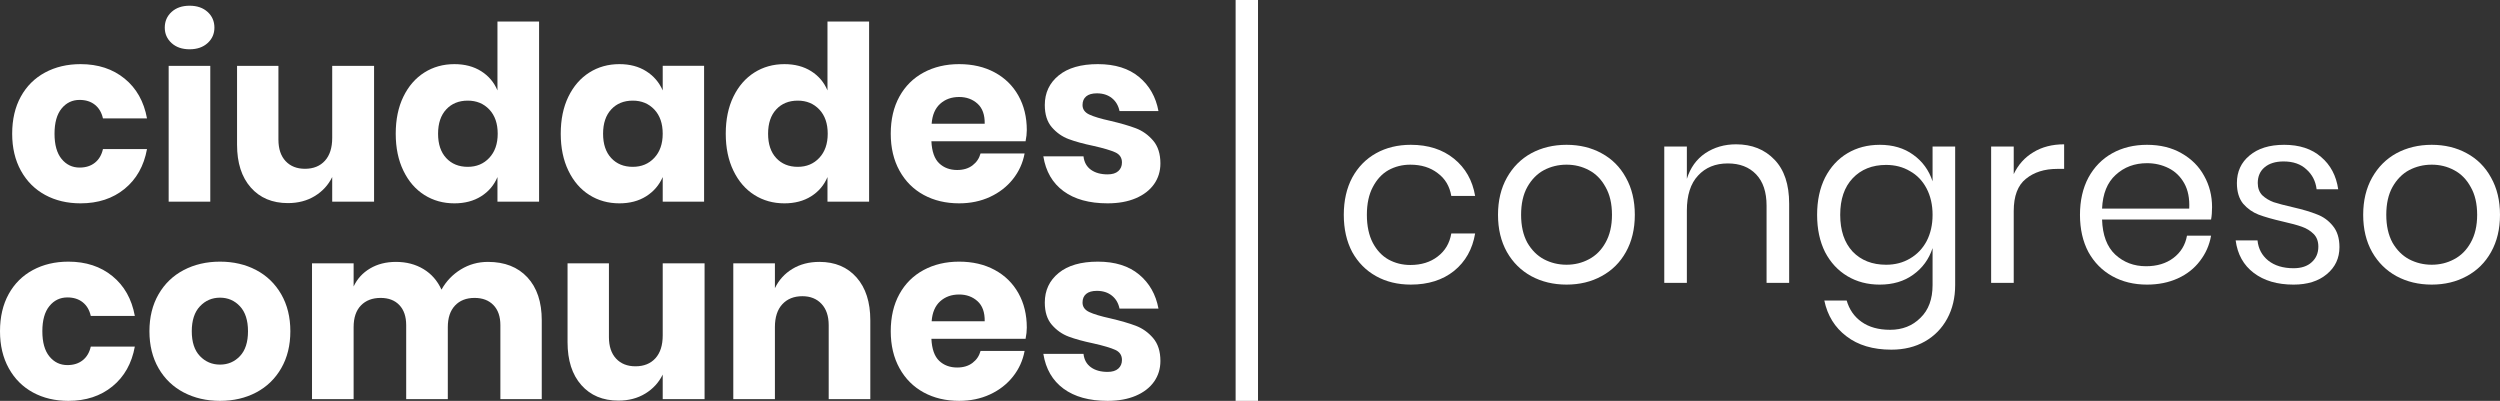 <?xml version="1.0" encoding="UTF-8" standalone="no"?>
<!-- Generator: Adobe Illustrator 17.0.0, SVG Export Plug-In . SVG Version: 6.00 Build 0)  -->

<svg
   xmlns:dc="http://purl.org/dc/elements/1.1/"
   xmlns:cc="http://creativecommons.org/ns#"
   xmlns:rdf="http://www.w3.org/1999/02/22-rdf-syntax-ns#"
   xmlns:svg="http://www.w3.org/2000/svg"
   xmlns="http://www.w3.org/2000/svg"
   xmlns:sodipodi="http://sodipodi.sourceforge.net/DTD/sodipodi-0.dtd"
   xmlns:inkscape="http://www.inkscape.org/namespaces/inkscape"
   version="1.1"
   id="Layer_1"
   x="0px"
   y="0px"
   viewBox="0 0 644.375 103.322"
   enable-background="new 0 0 703.642 103.322"
   xml:space="preserve"
   sodipodi:docname="congreso-logo-mobile.svg"
   inkscape:version="0.92.3 (2405546, 2018-03-11)"><rect x="0" y="0" width="644.375" height="103.322" fill="#333333" stroke="none"/><defs
   id="defs69" /><sodipodi:namedview
   pagecolor="#ffffff"
   bordercolor="#666666"
   borderopacity="1"
   objecttolerance="10"
   gridtolerance="10"
   guidetolerance="10"
   inkscape:pageopacity="0"
   inkscape:pageshadow="2"
   inkscape:window-width="1920"
   inkscape:window-height="1052"
   id="namedview67"
   showgrid="false"
   inkscape:zoom="1.3747361"
   inkscape:cx="261.39642"
   inkscape:cy="-70.921078"
   inkscape:window-x="0"
   inkscape:window-y="0"
   inkscape:window-maximized="1"
   inkscape:current-layer="Layer_1"
   fit-margin-top="0"
   fit-margin-left="0"
   fit-margin-right="0"
   fit-margin-bottom="0" />















<g
   id="g1526"
   style="fill:#ffffff"><path
     style="fill:#ffffff"
     id="path2"
     d="m 32.119,20.262 c 3.052,2.489 4.977,5.907 5.771,10.257 H 26.536 c -0.335,-1.506 -1.025,-2.676 -2.07,-3.513 -1.046,-0.836 -2.363,-1.255 -3.952,-1.255 -1.882,0 -3.43,0.743 -4.642,2.227 -1.213,1.485 -1.819,3.649 -1.819,6.492 0,2.844 0.606,5.009 1.819,6.493 1.212,1.485 2.76,2.227 4.642,2.227 1.589,0 2.906,-0.418 3.952,-1.255 1.045,-0.836 1.735,-2.007 2.07,-3.513 H 37.89 c -0.795,4.35 -2.719,7.769 -5.771,10.256 -3.053,2.489 -6.837,3.733 -11.354,3.733 -3.43,0 -6.472,-0.721 -9.127,-2.164 C 8.982,48.804 6.902,46.724 5.396,44.005 3.891,41.287 3.138,38.108 3.138,34.47 c 0,-3.679 0.742,-6.869 2.227,-9.566 1.484,-2.697 3.565,-4.768 6.242,-6.21 2.676,-1.443 5.729,-2.164 9.159,-2.164 4.515,0 8.299,1.244 11.353,3.732 z"
     inkscape:connector-curvature="0" /><path
     style="fill:#ffffff"
     id="path4"
     d="m 44.226,3.074 c 1.17,-1.066 2.718,-1.6 4.642,-1.6 1.923,0 3.471,0.533 4.642,1.6 1.17,1.067 1.757,2.415 1.757,4.046 0,1.59 -0.586,2.917 -1.757,3.983 -1.171,1.066 -2.719,1.6 -4.642,1.6 -1.924,0 -3.472,-0.533 -4.642,-1.6 -1.171,-1.066 -1.757,-2.394 -1.757,-3.983 0,-1.631 0.586,-2.98 1.757,-4.046 z M 54.2,16.969 V 51.973 H 43.473 V 16.969 Z"
     inkscape:connector-curvature="0" /><path
     style="fill:#ffffff"
     id="path6"
     d="m 96.417,16.969 v 35.004 h -10.79 v -6.336 c -1.004,2.049 -2.5,3.68 -4.485,4.893 -1.987,1.214 -4.297,1.819 -6.932,1.819 -4.015,0 -7.204,-1.338 -9.566,-4.015 C 62.281,45.658 61.1,41.978 61.1,37.293 V 16.969 h 10.664 v 19.007 c 0,2.384 0.617,4.234 1.851,5.552 1.233,1.317 2.896,1.976 4.987,1.976 2.174,0 3.889,-0.69 5.144,-2.07 1.254,-1.38 1.882,-3.345 1.882,-5.897 V 16.969 Z"
     inkscape:connector-curvature="0" /><path
     style="fill:#ffffff"
     id="path8"
     d="m 124.018,18.349 c 1.923,1.213 3.325,2.865 4.203,4.956 V 5.552 h 10.727 v 46.421 h -10.727 v -6.336 c -0.878,2.092 -2.28,3.743 -4.203,4.956 -1.924,1.213 -4.225,1.819 -6.9,1.819 -2.886,0 -5.468,-0.721 -7.747,-2.164 -2.28,-1.443 -4.078,-3.523 -5.395,-6.242 C 102.659,41.288 102,38.109 102,34.471 c 0,-3.679 0.659,-6.869 1.976,-9.566 1.317,-2.697 3.115,-4.768 5.395,-6.21 2.279,-1.443 4.861,-2.164 7.747,-2.164 2.675,-10e-4 4.976,0.605 6.9,1.818 z m -9.002,9.849 c -1.401,1.506 -2.102,3.597 -2.102,6.273 0,2.677 0.7,4.768 2.102,6.273 1.401,1.506 3.251,2.258 5.552,2.258 2.258,0 4.109,-0.773 5.552,-2.321 1.443,-1.547 2.164,-3.617 2.164,-6.21 0,-2.635 -0.721,-4.715 -2.164,-6.242 -1.443,-1.526 -3.293,-2.29 -5.552,-2.29 -2.301,0 -4.151,0.753 -5.552,2.259 z"
     inkscape:connector-curvature="0" /><path
     style="fill:#ffffff"
     id="path10"
     d="m 166.549,18.349 c 1.923,1.213 3.345,2.865 4.266,4.956 v -6.336 h 10.664 v 35.004 h -10.664 v -6.336 c -0.92,2.092 -2.343,3.743 -4.266,4.956 -1.924,1.213 -4.225,1.819 -6.9,1.819 -2.886,0 -5.468,-0.721 -7.747,-2.164 -2.28,-1.443 -4.078,-3.523 -5.395,-6.242 -1.317,-2.718 -1.976,-5.897 -1.976,-9.535 0,-3.679 0.659,-6.869 1.976,-9.566 1.317,-2.697 3.115,-4.768 5.395,-6.21 2.279,-1.443 4.861,-2.164 7.747,-2.164 2.675,-10e-4 4.976,0.605 6.9,1.818 z m -9.002,9.849 c -1.401,1.506 -2.102,3.597 -2.102,6.273 0,2.677 0.7,4.768 2.102,6.273 1.401,1.506 3.251,2.258 5.552,2.258 2.258,0 4.109,-0.773 5.552,-2.321 1.443,-1.547 2.164,-3.617 2.164,-6.21 0,-2.635 -0.721,-4.715 -2.164,-6.242 -1.443,-1.526 -3.293,-2.29 -5.552,-2.29 -2.301,0 -4.151,0.753 -5.552,2.259 z"
     inkscape:connector-curvature="0" /><path
     style="fill:#ffffff"
     id="path12"
     d="m 209.08,18.349 c 1.923,1.213 3.325,2.865 4.203,4.956 V 5.552 h 10.727 v 46.421 h -10.727 v -6.336 c -0.878,2.092 -2.28,3.743 -4.203,4.956 -1.924,1.213 -4.225,1.819 -6.9,1.819 -2.886,0 -5.468,-0.721 -7.747,-2.164 -2.28,-1.443 -4.078,-3.523 -5.395,-6.242 -1.317,-2.718 -1.976,-5.897 -1.976,-9.535 0,-3.679 0.659,-6.869 1.976,-9.566 1.317,-2.697 3.115,-4.768 5.395,-6.21 2.279,-1.443 4.861,-2.164 7.747,-2.164 2.675,-10e-4 4.976,0.605 6.9,1.818 z m -9.002,9.849 c -1.401,1.506 -2.102,3.597 -2.102,6.273 0,2.677 0.7,4.768 2.102,6.273 1.401,1.506 3.251,2.258 5.552,2.258 2.258,0 4.109,-0.773 5.552,-2.321 1.443,-1.547 2.164,-3.617 2.164,-6.21 0,-2.635 -0.721,-4.715 -2.164,-6.242 -1.443,-1.526 -3.293,-2.29 -5.552,-2.29 -2.301,0 -4.151,0.753 -5.552,2.259 z"
     inkscape:connector-curvature="0" /><path
     style="fill:#ffffff"
     id="path14"
     d="m 264.345,36.415 h -24.277 c 0.125,2.635 0.794,4.527 2.007,5.677 1.212,1.151 2.76,1.725 4.642,1.725 1.589,0 2.906,-0.397 3.952,-1.192 1.045,-0.794 1.735,-1.819 2.07,-3.074 h 11.354 c -0.46,2.468 -1.464,4.673 -3.011,6.618 -1.547,1.945 -3.513,3.472 -5.896,4.579 -2.384,1.108 -5.04,1.662 -7.967,1.662 -3.43,0 -6.472,-0.721 -9.127,-2.164 -2.656,-1.443 -4.736,-3.523 -6.242,-6.242 -1.505,-2.718 -2.258,-5.897 -2.258,-9.535 0,-3.679 0.742,-6.869 2.227,-9.566 1.484,-2.697 3.565,-4.768 6.242,-6.21 2.676,-1.443 5.729,-2.164 9.159,-2.164 3.471,0 6.524,0.712 9.159,2.133 2.635,1.422 4.673,3.419 6.116,5.991 1.443,2.572 2.164,5.531 2.164,8.876 0,0.879 -0.105,1.841 -0.314,2.886 z m -12.389,-9.692 c -1.276,-1.15 -2.854,-1.725 -4.736,-1.725 -1.966,0 -3.597,0.586 -4.893,1.756 -1.297,1.171 -2.029,2.886 -2.195,5.144 h 13.675 c 0.041,-2.299 -0.576,-4.024 -1.851,-5.175 z"
     inkscape:connector-curvature="0" /><path
     style="fill:#ffffff"
     id="path16"
     d="m 293.608,19.854 c 2.655,2.217 4.317,5.144 4.987,8.782 h -10.037 c -0.293,-1.421 -0.952,-2.541 -1.976,-3.356 -1.025,-0.815 -2.311,-1.223 -3.858,-1.223 -1.213,0 -2.133,0.261 -2.76,0.784 -0.627,0.523 -0.941,1.265 -0.941,2.227 0,1.088 0.574,1.904 1.725,2.447 1.15,0.544 2.958,1.088 5.426,1.631 2.676,0.627 4.872,1.265 6.586,1.913 1.714,0.649 3.2,1.705 4.454,3.168 1.254,1.464 1.882,3.429 1.882,5.897 0,2.007 -0.544,3.785 -1.631,5.332 -1.088,1.548 -2.656,2.76 -4.705,3.638 -2.049,0.878 -4.475,1.317 -7.276,1.317 -4.727,0 -8.511,-1.045 -11.354,-3.137 -2.844,-2.091 -4.579,-5.081 -5.207,-8.97 h 10.351 c 0.167,1.506 0.805,2.656 1.913,3.45 1.108,0.795 2.541,1.192 4.297,1.192 1.212,0 2.133,-0.282 2.76,-0.847 0.627,-0.564 0.941,-1.306 0.941,-2.227 0,-1.212 -0.576,-2.08 -1.725,-2.603 -1.151,-0.522 -3.022,-1.076 -5.615,-1.662 -2.593,-0.543 -4.726,-1.129 -6.398,-1.757 -1.673,-0.627 -3.116,-1.641 -4.329,-3.042 -1.213,-1.401 -1.819,-3.314 -1.819,-5.74 0,-3.136 1.192,-5.677 3.576,-7.622 2.384,-1.945 5.75,-2.917 10.1,-2.917 4.433,0.001 7.977,1.109 10.633,3.325 z"
     inkscape:connector-curvature="0" /><path
     style="fill:#ffffff"
     id="path18"
     d="m 28.981,71.172 c 3.052,2.489 4.977,5.907 5.771,10.257 H 23.398 c -0.335,-1.506 -1.025,-2.676 -2.07,-3.513 -1.046,-0.836 -2.363,-1.255 -3.952,-1.255 -1.882,0 -3.43,0.743 -4.642,2.227 -1.213,1.485 -1.819,3.649 -1.819,6.492 0,2.844 0.606,5.009 1.819,6.493 1.212,1.485 2.76,2.227 4.642,2.227 1.589,0 2.906,-0.418 3.952,-1.255 1.045,-0.836 1.735,-2.007 2.07,-3.513 h 11.354 c -0.795,4.35 -2.719,7.769 -5.771,10.256 -3.053,2.489 -6.837,3.733 -11.354,3.733 -3.43,0 -6.472,-0.721 -9.127,-2.164 C 5.844,99.714 3.764,97.634 2.258,94.915 0.753,92.198 0,89.019 0,85.38 c 0,-3.679 0.742,-6.869 2.227,-9.566 1.484,-2.697 3.565,-4.768 6.242,-6.21 2.676,-1.443 5.729,-2.164 9.159,-2.164 4.516,0 8.3,1.244 11.353,3.732 z"
     inkscape:connector-curvature="0" /><path
     style="fill:#ffffff"
     id="path20"
     d="m 66.024,69.604 c 2.739,1.443 4.893,3.524 6.461,6.242 1.568,2.719 2.353,5.897 2.353,9.535 0,3.638 -0.784,6.817 -2.353,9.535 -1.568,2.719 -3.723,4.799 -6.461,6.242 -2.739,1.443 -5.845,2.164 -9.315,2.164 -3.472,0 -6.586,-0.721 -9.347,-2.164 -2.761,-1.443 -4.924,-3.523 -6.493,-6.242 -1.568,-2.718 -2.353,-5.897 -2.353,-9.535 0,-3.638 0.784,-6.816 2.353,-9.535 1.568,-2.718 3.732,-4.799 6.493,-6.242 2.76,-1.443 5.875,-2.164 9.347,-2.164 3.47,0 6.576,0.721 9.315,2.164 z m -14.491,9.347 c -1.401,1.485 -2.102,3.628 -2.102,6.43 0,2.802 0.7,4.935 2.102,6.399 1.401,1.464 3.126,2.196 5.175,2.196 2.049,0 3.764,-0.731 5.144,-2.196 1.38,-1.463 2.07,-3.596 2.07,-6.399 0,-2.801 -0.69,-4.945 -2.07,-6.43 -1.38,-1.484 -3.095,-2.227 -5.144,-2.227 -2.049,0 -3.774,0.743 -5.175,2.227 z"
     inkscape:connector-curvature="0" /><path
     style="fill:#ffffff"
     id="path22"
     d="m 135.937,71.486 c 2.467,2.656 3.701,6.347 3.701,11.072 v 20.325 h -10.664 v -19.07 c 0,-2.216 -0.596,-3.941 -1.788,-5.175 -1.192,-1.233 -2.813,-1.851 -4.862,-1.851 -2.133,0 -3.816,0.659 -5.05,1.976 -1.234,1.317 -1.851,3.168 -1.851,5.552 v 18.568 h -10.727 v -19.07 c 0,-2.216 -0.586,-3.941 -1.757,-5.175 -1.171,-1.233 -2.781,-1.851 -4.83,-1.851 -2.133,0 -3.827,0.649 -5.081,1.945 -1.255,1.297 -1.882,3.158 -1.882,5.583 v 18.568 H 80.42 V 67.879 h 10.727 v 5.959 c 0.919,-1.965 2.331,-3.513 4.234,-4.642 1.902,-1.129 4.129,-1.694 6.681,-1.694 2.676,0 5.039,0.617 7.088,1.851 2.049,1.234 3.596,3.001 4.642,5.301 1.212,-2.174 2.875,-3.91 4.987,-5.207 2.111,-1.296 4.443,-1.945 6.994,-1.945 4.309,0 7.696,1.328 10.164,3.984 z"
     inkscape:connector-curvature="0" /><path
     style="fill:#ffffff"
     id="path24"
     d="m 181.604,67.879 v 35.004 h -10.79 v -6.336 c -1.004,2.049 -2.5,3.68 -4.485,4.893 -1.987,1.214 -4.297,1.819 -6.932,1.819 -4.015,0 -7.204,-1.338 -9.566,-4.015 -2.363,-2.676 -3.544,-6.356 -3.544,-11.041 V 67.879 h 10.664 v 19.007 c 0,2.384 0.617,4.234 1.851,5.552 1.233,1.317 2.896,1.976 4.987,1.976 2.174,0 3.889,-0.69 5.144,-2.07 1.254,-1.38 1.882,-3.345 1.882,-5.897 V 67.879 Z"
     inkscape:connector-curvature="0" /><path
     style="fill:#ffffff"
     id="path26"
     d="m 220.779,71.517 c 2.362,2.677 3.544,6.357 3.544,11.041 v 20.325 h -10.727 v -19.07 c 0,-2.342 -0.618,-4.172 -1.851,-5.489 -1.234,-1.317 -2.876,-1.976 -4.924,-1.976 -2.175,0 -3.9,0.69 -5.175,2.07 -1.276,1.38 -1.913,3.346 -1.913,5.896 v 18.568 H 189.006 V 67.879 h 10.727 v 6.398 c 1.003,-2.091 2.498,-3.742 4.485,-4.956 1.986,-1.212 4.318,-1.819 6.995,-1.819 4.015,0 7.203,1.339 9.566,4.015 z"
     inkscape:connector-curvature="0" /><path
     style="fill:#ffffff"
     id="path28"
     d="m 264.345,87.325 h -24.277 c 0.125,2.635 0.794,4.527 2.007,5.677 1.212,1.151 2.76,1.725 4.642,1.725 1.589,0 2.906,-0.397 3.952,-1.192 1.045,-0.794 1.735,-1.819 2.07,-3.074 h 11.354 c -0.46,2.468 -1.464,4.673 -3.011,6.618 -1.547,1.945 -3.513,3.472 -5.896,4.579 -2.384,1.108 -5.04,1.662 -7.967,1.662 -3.43,0 -6.472,-0.721 -9.127,-2.164 -2.656,-1.443 -4.736,-3.523 -6.242,-6.242 -1.505,-2.718 -2.258,-5.897 -2.258,-9.535 0,-3.679 0.742,-6.869 2.227,-9.566 1.484,-2.697 3.565,-4.768 6.242,-6.21 2.676,-1.443 5.729,-2.164 9.159,-2.164 3.471,0 6.524,0.712 9.159,2.133 2.635,1.422 4.673,3.419 6.116,5.991 1.443,2.572 2.164,5.531 2.164,8.876 0,0.879 -0.105,1.841 -0.314,2.886 z m -12.389,-9.692 c -1.276,-1.15 -2.854,-1.725 -4.736,-1.725 -1.966,0 -3.597,0.586 -4.893,1.756 -1.297,1.171 -2.029,2.886 -2.195,5.144 h 13.675 c 0.041,-2.299 -0.576,-4.024 -1.851,-5.175 z"
     inkscape:connector-curvature="0" /><path
     style="fill:#ffffff"
     id="path30"
     d="m 293.608,70.764 c 2.655,2.217 4.317,5.144 4.987,8.782 h -10.037 c -0.293,-1.421 -0.952,-2.541 -1.976,-3.356 -1.025,-0.815 -2.311,-1.223 -3.858,-1.223 -1.213,0 -2.133,0.261 -2.76,0.784 -0.627,0.523 -0.941,1.265 -0.941,2.227 0,1.088 0.574,1.904 1.725,2.447 1.15,0.544 2.958,1.088 5.426,1.631 2.676,0.627 4.872,1.265 6.586,1.913 1.714,0.649 3.2,1.705 4.454,3.168 1.254,1.464 1.882,3.429 1.882,5.897 0,2.007 -0.544,3.785 -1.631,5.332 -1.088,1.548 -2.656,2.76 -4.705,3.638 -2.049,0.878 -4.475,1.317 -7.276,1.317 -4.727,0 -8.511,-1.045 -11.354,-3.137 -2.844,-2.091 -4.579,-5.081 -5.207,-8.97 h 10.351 c 0.167,1.506 0.805,2.656 1.913,3.45 1.108,0.795 2.541,1.192 4.297,1.192 1.212,0 2.133,-0.282 2.76,-0.847 0.627,-0.564 0.941,-1.306 0.941,-2.227 0,-1.212 -0.576,-2.08 -1.725,-2.603 -1.151,-0.522 -3.022,-1.076 -5.615,-1.662 -2.593,-0.543 -4.726,-1.129 -6.398,-1.757 -1.673,-0.627 -3.116,-1.641 -4.329,-3.042 -1.213,-1.401 -1.819,-3.314 -1.819,-5.74 0,-3.136 1.192,-5.677 3.576,-7.622 2.384,-1.945 5.75,-2.917 10.1,-2.917 4.433,0.001 7.977,1.109 10.633,3.325 z"
     inkscape:connector-curvature="0" /><path
     style="fill:#ffffff"
     id="path32"
     d="m 324.252,103.322 h -5.771 V 0 h 5.771 z"
     inkscape:connector-curvature="0" /></g>
















<g
   aria-label="congreso"
   style="font-style:normal;font-variant:normal;font-weight:normal;font-stretch:normal;font-size:40px;line-height:4.25;font-family:Poppins;-inkscape-font-specification:Poppins;letter-spacing:0px;word-spacing:0px;fill:#ffffff;fill-opacity:1;stroke:none"
   id="text1496"
   transform="translate(-308.022,25.013)"><path
     d="m 671.663,12.312 q 6.72,0 11.136,3.584 4.416,3.584 5.44,9.6 h -6.144 q -0.64,-3.776 -3.52,-5.888 -2.816,-2.176 -7.04,-2.176 -3.072,0 -5.632,1.408 -2.496,1.408 -4.032,4.352 -1.536,2.88 -1.536,7.168 0,4.288 1.536,7.232 1.536,2.88 4.032,4.288 2.56,1.408 5.632,1.408 4.224,0 7.04,-2.176 2.88,-2.176 3.52,-5.952 h 6.144 q -1.024,6.08 -5.44,9.664 -4.416,3.52 -11.136,3.52 -5.056,0 -8.96,-2.176 -3.904,-2.176 -6.144,-6.208 -2.176,-4.096 -2.176,-9.6 0,-5.504 2.176,-9.6 2.24,-4.096 6.144,-6.272 3.904,-2.176 8.96,-2.176 z"
     style="font-size:64px;line-height:1.25;fill:#ffffff"
     id="path1606"
     inkscape:connector-curvature="0" /><path
     d="m 711.797,12.312 q 5.056,0 9.024,2.176 4.032,2.176 6.272,6.272 2.304,4.096 2.304,9.6 0,5.504 -2.304,9.6 -2.24,4.032 -6.272,6.208 -3.968,2.176 -9.024,2.176 -5.056,0 -9.088,-2.176 -3.968,-2.176 -6.272,-6.208 -2.304,-4.096 -2.304,-9.6 0,-5.504 2.304,-9.6 2.304,-4.096 6.272,-6.272 4.032,-2.176 9.088,-2.176 z m 0,5.12 q -3.136,0 -5.824,1.408 -2.624,1.408 -4.288,4.352 -1.6,2.88 -1.6,7.168 0,4.224 1.6,7.168 1.664,2.88 4.288,4.288 2.688,1.408 5.824,1.408 3.136,0 5.76,-1.408 2.688,-1.408 4.288,-4.288 1.664,-2.944 1.664,-7.168 0,-4.288 -1.664,-7.168 -1.6,-2.944 -4.288,-4.352 -2.624,-1.408 -5.76,-1.408 z"
     style="font-size:64px;line-height:1.25;fill:#ffffff"
     id="path1608"
     inkscape:connector-curvature="0" /><path
     d="m 755.482,12.184 q 6.144,0 9.92,3.968 3.776,3.904 3.776,11.328 v 20.416 h -5.824 v -19.904 q 0,-5.248 -2.688,-8.064 -2.688,-2.816 -7.296,-2.816 -4.8,0 -7.68,3.136 -2.88,3.072 -2.88,9.024 v 18.624 h -5.824 v -35.136 h 5.824 v 8.32 q 1.344,-4.288 4.736,-6.592 3.456,-2.304 7.936,-2.304 z"
     style="font-size:64px;line-height:1.25;fill:#ffffff"
     id="path1610"
     inkscape:connector-curvature="0" /><path
     d="m 792.511,12.312 q 5.12,0 8.64,2.56 3.584,2.56 4.992,6.848 v -8.96 h 5.824 v 35.712 q 0,4.864 -2.048,8.64 -2.048,3.776 -5.76,5.888 -3.712,2.112 -8.64,2.112 -7.104,0 -11.584,-3.456 -4.48,-3.392 -5.696,-9.216 h 5.76 q 1.024,3.52 3.84,5.504 2.88,2.048 7.36,2.048 4.736,0 7.808,-3.072 3.136,-3.008 3.136,-8.448 v -9.536 q -1.408,4.288 -4.992,6.848 -3.52,2.56 -8.64,2.56 -4.672,0 -8.32,-2.176 -3.648,-2.176 -5.76,-6.208 -2.048,-4.096 -2.048,-9.6 0,-5.504 2.048,-9.6 2.112,-4.096 5.76,-6.272 3.648,-2.176 8.32,-2.176 z m 1.664,5.184 q -5.376,0 -8.64,3.456 -3.2,3.392 -3.2,9.408 0,6.016 3.2,9.472 3.264,3.392 8.64,3.392 3.456,0 6.144,-1.6 2.752,-1.6 4.288,-4.48 1.536,-2.944 1.536,-6.784 0,-3.84 -1.536,-6.784 -1.536,-2.944 -4.288,-4.48 -2.688,-1.6 -6.144,-1.6 z"
     style="font-size:64px;line-height:1.25;fill:#ffffff"
     id="path1612"
     inkscape:connector-curvature="0" /><path
     d="m 827.06,19.864 q 1.728,-3.648 5.056,-5.632 3.328,-2.048 7.936,-2.048 v 6.336 h -1.792 q -4.928,0 -8.064,2.56 -3.136,2.496 -3.136,8.32 v 18.496 h -5.824 v -35.136 h 5.824 z"
     style="font-size:64px;line-height:1.25;fill:#ffffff"
     id="path1614"
     inkscape:connector-curvature="0" /><path
     d="m 878.181,28.376 q 0,1.856 -0.256,3.2 h -28.096 q 0.192,6.016 3.392,9.024 3.264,3.008 7.936,3.008 4.224,0 7.04,-2.112 2.88,-2.176 3.52,-5.76 h 6.208 q -0.64,3.648 -2.88,6.528 -2.176,2.88 -5.696,4.48 -3.52,1.6 -7.936,1.6 -5.056,0 -8.96,-2.176 -3.904,-2.176 -6.144,-6.208 -2.176,-4.096 -2.176,-9.6 0,-5.504 2.176,-9.6 2.24,-4.096 6.144,-6.272 3.904,-2.176 8.96,-2.176 5.12,0 8.896,2.176 3.84,2.176 5.824,5.824 2.048,3.648 2.048,8.064 z m -5.888,0.384 q 0.192,-3.904 -1.28,-6.528 -1.472,-2.624 -4.032,-3.904 -2.56,-1.28 -5.568,-1.28 -4.8,0 -8.064,3.008 -3.264,2.944 -3.52,8.704 z"
     style="font-size:64px;line-height:1.25;fill:#ffffff"
     id="path1616"
     inkscape:connector-curvature="0" /><path
     d="m 896.744,12.312 q 5.952,0 9.536,3.136 3.648,3.072 4.416,8.32 h -5.568 q -0.384,-3.136 -2.624,-5.12 -2.176,-2.048 -5.888,-2.048 -3.136,0 -4.928,1.536 -1.728,1.472 -1.728,4.032 0,1.92 1.152,3.136 1.216,1.152 2.944,1.792 1.792,0.576 4.864,1.28 3.904,0.896 6.272,1.856 2.432,0.896 4.096,2.944 1.728,2.048 1.728,5.504 0,4.288 -3.264,6.976 -3.2,2.688 -8.576,2.688 -6.272,0 -10.24,-3.008 -3.968,-3.008 -4.672,-8.384 h 5.632 q 0.32,3.2 2.752,5.184 2.496,1.984 6.528,1.984 3.008,0 4.672,-1.536 1.728,-1.536 1.728,-4.032 0,-2.048 -1.216,-3.264 -1.216,-1.216 -3.008,-1.856 -1.792,-0.64 -4.928,-1.344 -3.904,-0.896 -6.272,-1.792 -2.304,-0.896 -3.968,-2.816 -1.6,-1.984 -1.6,-5.312 0,-4.416 3.264,-7.104 3.264,-2.752 8.896,-2.752 z"
     style="font-size:64px;line-height:1.25;fill:#ffffff"
     id="path1618"
     inkscape:connector-curvature="0" /><path
     d="m 934.797,12.312 q 5.056,0 9.024,2.176 4.032,2.176 6.272,6.272 2.304,4.096 2.304,9.6 0,5.504 -2.304,9.6 -2.24,4.032 -6.272,6.208 -3.968,2.176 -9.024,2.176 -5.056,0 -9.088,-2.176 -3.968,-2.176 -6.272,-6.208 -2.304,-4.096 -2.304,-9.6 0,-5.504 2.304,-9.6 2.304,-4.096 6.272,-6.272 4.032,-2.176 9.088,-2.176 z m 0,5.12 q -3.136,0 -5.824,1.408 -2.624,1.408 -4.288,4.352 -1.6,2.88 -1.6,7.168 0,4.224 1.6,7.168 1.664,2.88 4.288,4.288 2.688,1.408 5.824,1.408 3.136,0 5.76,-1.408 2.688,-1.408 4.288,-4.288 1.664,-2.944 1.664,-7.168 0,-4.288 -1.664,-7.168 -1.6,-2.944 -4.288,-4.352 -2.624,-1.408 -5.76,-1.408 z"
     style="font-size:64px;line-height:1.25;fill:#ffffff"
     id="path1620"
     inkscape:connector-curvature="0" /></g></svg>